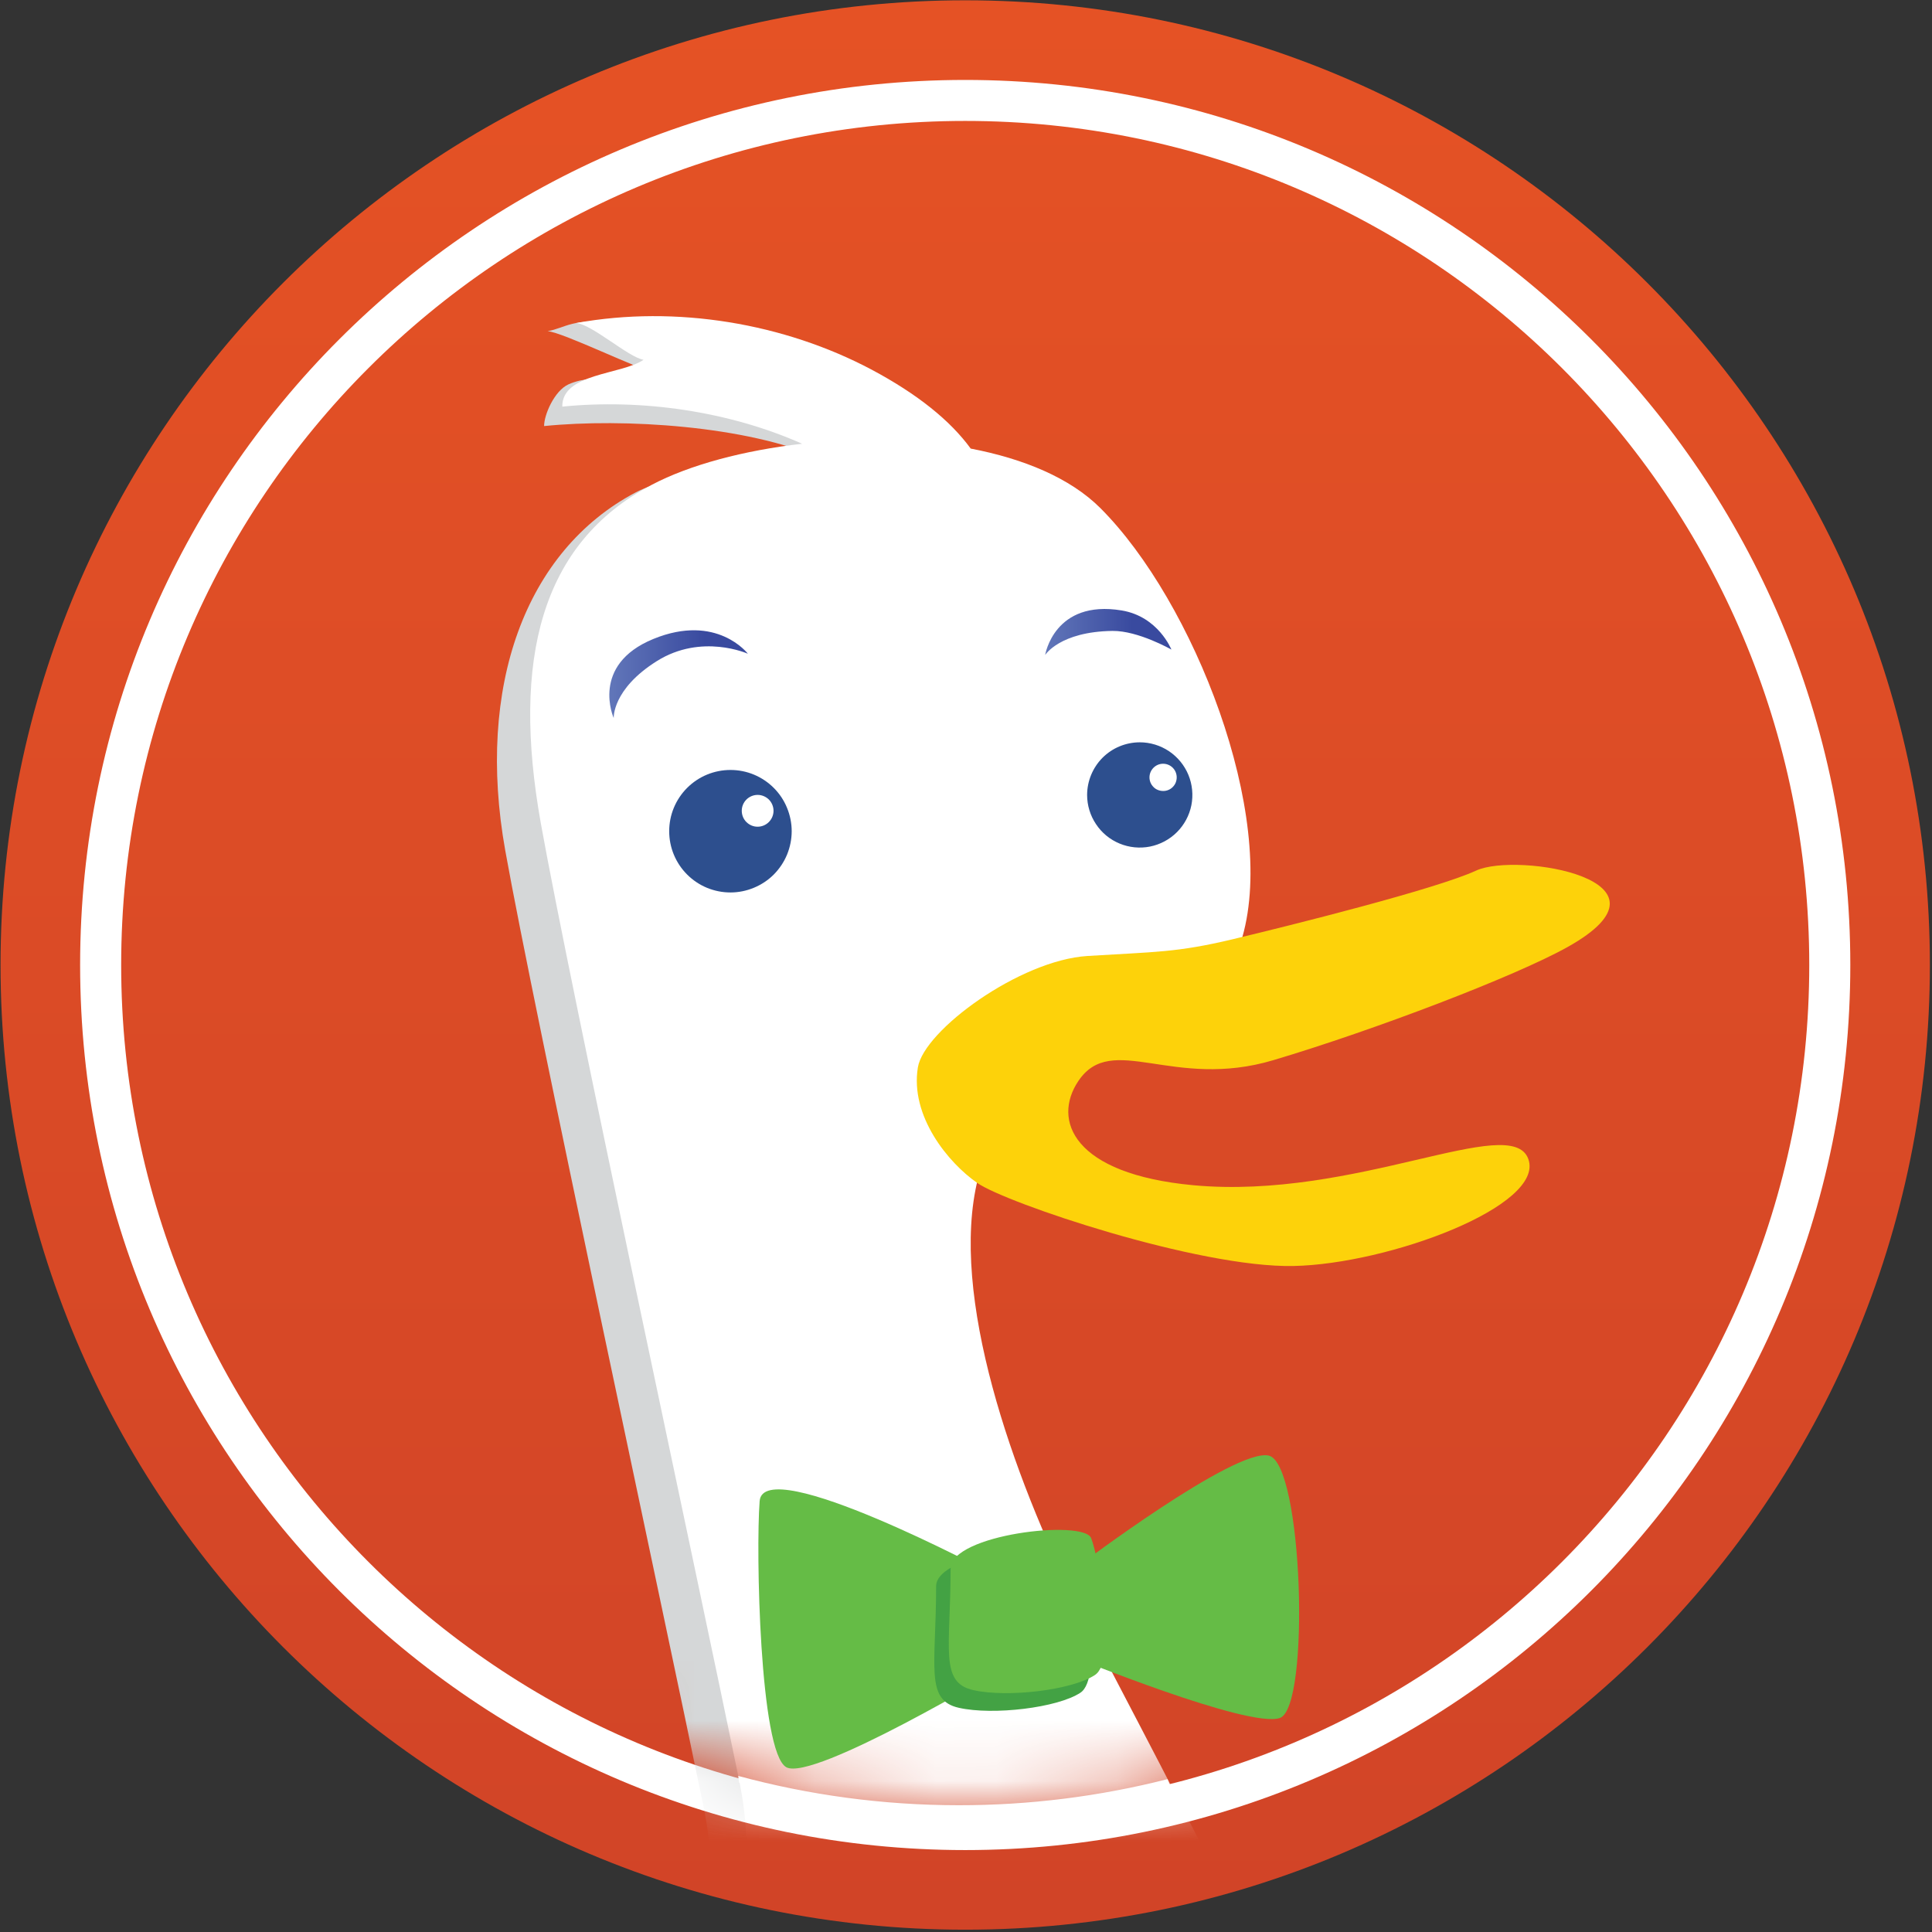 <svg xmlns="http://www.w3.org/2000/svg" fill="none" viewBox="0 0 32 32">
<rect x="0" y="0" width="32" height="32" fill="#333333" stroke="none"/>
<g clip-path="url(#clip0_450_13825)">
<path d="M31.075 15.876C31.075 24.5 24.294 31.492 15.928 31.492C7.563 31.492 0.781 24.501 0.781 15.876C0.781 7.252 7.563 0.261 15.928 0.261C24.294 0.261 31.075 7.252 31.075 15.876Z" fill="white"/>
<path d="M29.967 15.983C29.967 23.704 23.708 29.964 15.987 29.964C8.266 29.964 2.007 23.704 2.007 15.983C2.007 8.262 8.266 2.003 15.987 2.003C23.708 2.003 29.967 8.262 29.967 15.983ZM31.965 15.983C31.965 24.807 24.811 31.962 15.987 31.962C7.163 31.962 0.009 24.807 0.009 15.983C0.009 7.159 7.163 0.005 15.987 0.005C24.811 0.005 31.965 7.159 31.965 15.983ZM30.647 15.983C30.647 7.887 24.083 1.324 15.987 1.324C7.892 1.324 1.327 7.887 1.327 15.983C1.327 24.079 7.892 30.643 15.987 30.643C24.083 30.643 30.647 24.079 30.647 15.983Z" fill="url(#paint0_linear_450_13825)"/>
<mask id="mask0_450_13825" style="mask-type:luminance" maskUnits="userSpaceOnUse" x="1" y="1" width="30" height="29">
<path d="M30.022 15.945C30.022 23.684 23.727 29.98 15.987 29.98C8.249 29.98 1.954 23.683 1.954 15.945C1.954 8.208 8.25 1.913 15.987 1.913C23.727 1.912 30.022 8.208 30.022 15.945Z" fill="white"/>
</mask>
<g mask="url(#mask0_450_13825)">
<path d="M21.602 36.39C21.119 34.171 18.318 29.148 17.255 27.024C16.193 24.9 15.129 21.906 15.614 19.974C15.701 19.623 14.694 16.946 14.983 16.757C17.237 15.286 17.831 16.917 18.733 16.258C19.199 15.917 19.828 16.538 19.99 15.974C20.568 13.947 19.185 10.414 17.642 8.87C17.137 8.366 16.363 8.05 15.491 7.882C15.155 7.424 14.614 6.982 13.847 6.576C12.993 6.121 11.136 5.521 10.173 5.361C9.506 5.251 9.355 5.438 9.07 5.485C9.336 5.508 10.596 6.131 10.842 6.167C10.596 6.333 9.876 6.159 9.416 6.366C9.184 6.471 9.011 6.869 9.012 7.057C10.327 6.924 12.38 7.053 13.592 7.593C12.627 7.702 11.16 7.825 10.529 8.156C8.695 9.123 7.885 11.38 8.368 14.084C8.851 16.782 10.976 26.631 11.652 29.92C12.328 33.205 10.204 35.327 8.852 35.907L10.3 36.005L9.818 37.067C11.555 37.26 13.486 36.681 13.486 36.681C13.101 37.743 10.493 38.13 10.493 38.13C10.493 38.13 11.749 38.516 13.776 37.743C15.804 36.971 17.059 36.487 17.059 36.487L18.025 38.998L19.86 37.164L20.633 39.095C20.636 39.095 22.085 38.611 21.602 36.39Z" fill="#D5D7D8"/>
<path d="M22.185 35.939C21.704 33.719 18.903 28.696 17.839 26.572C16.776 24.447 15.714 21.453 16.198 19.522C16.287 19.172 16.289 17.736 16.58 17.546C18.832 16.075 18.672 17.497 19.576 16.838C20.042 16.497 20.415 16.086 20.577 15.522C21.157 13.494 19.772 9.962 18.227 8.417C17.724 7.914 16.95 7.597 16.078 7.43C15.743 6.97 15.202 6.53 14.436 6.122C12.992 5.356 11.202 5.05 9.544 5.35C9.809 5.374 10.416 5.923 10.66 5.959C10.29 6.21 9.307 6.178 9.313 6.735C10.63 6.603 12.073 6.811 13.286 7.35C12.322 7.46 11.424 7.698 10.793 8.031C8.957 8.996 8.474 10.927 8.957 13.632C9.441 16.336 11.566 26.185 12.239 29.468C12.916 32.751 10.793 34.875 9.441 35.454L10.889 35.55L10.407 36.614C12.143 36.807 14.075 36.228 14.075 36.228C13.69 37.292 11.082 37.676 11.082 37.676C11.082 37.676 12.337 38.062 14.365 37.289C16.394 36.517 17.65 36.034 17.65 36.034L18.615 38.545L20.451 36.71L21.224 38.641C21.222 38.643 22.67 38.16 22.185 35.939Z" fill="white"/>
<path d="M11.084 13.767C11.084 13.634 11.11 13.502 11.161 13.379C11.212 13.256 11.287 13.144 11.381 13.05C11.475 12.956 11.587 12.881 11.71 12.83C11.834 12.779 11.966 12.753 12.099 12.753C12.232 12.753 12.364 12.779 12.487 12.83C12.61 12.881 12.722 12.956 12.816 13.05C12.91 13.144 12.985 13.256 13.035 13.379C13.086 13.502 13.113 13.634 13.113 13.767C13.113 13.9 13.086 14.032 13.036 14.155C12.985 14.278 12.91 14.39 12.816 14.485C12.722 14.579 12.61 14.653 12.487 14.704C12.364 14.755 12.232 14.782 12.099 14.782C11.966 14.782 11.834 14.756 11.71 14.705C11.587 14.654 11.475 14.579 11.381 14.485C11.287 14.391 11.212 14.279 11.161 14.156C11.11 14.033 11.084 13.901 11.084 13.767Z" fill="#2D4F8E"/>
<path d="M12.286 13.429C12.286 13.36 12.313 13.293 12.363 13.243C12.412 13.194 12.479 13.166 12.549 13.166C12.618 13.166 12.685 13.194 12.735 13.243C12.784 13.293 12.812 13.36 12.812 13.429C12.812 13.499 12.784 13.566 12.734 13.616C12.685 13.665 12.618 13.693 12.548 13.693C12.478 13.693 12.412 13.665 12.362 13.615C12.313 13.566 12.286 13.499 12.286 13.429Z" fill="white"/>
<path d="M18.006 13.166C18.007 12.935 18.099 12.714 18.262 12.55C18.425 12.387 18.646 12.296 18.877 12.295C19.05 12.295 19.218 12.346 19.362 12.442C19.505 12.538 19.617 12.674 19.683 12.833C19.749 12.992 19.766 13.168 19.733 13.337C19.699 13.506 19.616 13.661 19.494 13.783C19.372 13.905 19.216 13.988 19.047 14.022C18.878 14.055 18.703 14.038 18.544 13.972C18.384 13.906 18.248 13.794 18.153 13.65C18.057 13.507 18.006 13.338 18.006 13.166Z" fill="#2D4F8E"/>
<path d="M19.039 12.876C19.039 12.752 19.141 12.65 19.264 12.65C19.391 12.65 19.49 12.752 19.49 12.876C19.49 12.906 19.484 12.935 19.473 12.963C19.462 12.99 19.445 13.015 19.424 13.036C19.403 13.057 19.378 13.074 19.35 13.085C19.323 13.096 19.293 13.102 19.264 13.101C19.234 13.101 19.205 13.095 19.178 13.084C19.15 13.073 19.125 13.056 19.105 13.035C19.084 13.014 19.067 12.989 19.056 12.962C19.045 12.935 19.039 12.905 19.039 12.876Z" fill="white"/>
<path d="M12.387 10.828C12.387 10.828 11.623 10.483 10.879 10.95C10.137 11.416 10.165 11.893 10.165 11.893C10.165 11.893 9.77 11.014 10.822 10.583C11.874 10.152 12.387 10.828 12.387 10.828Z" fill="url(#paint1_linear_450_13825)"/>
<path d="M19.402 10.759C19.402 10.759 18.853 10.445 18.426 10.45C17.551 10.462 17.311 10.849 17.311 10.849C17.311 10.849 17.459 9.926 18.579 10.111C19.186 10.212 19.402 10.759 19.402 10.759Z" fill="url(#paint2_linear_450_13825)"/>
</g>
<path d="M15.203 17.679C15.304 17.065 16.89 15.904 18.012 15.834C19.137 15.764 19.488 15.779 20.425 15.555C21.365 15.33 23.782 14.728 24.451 14.419C25.122 14.109 27.961 14.572 25.96 15.688C25.093 16.172 22.761 17.062 21.093 17.559C19.427 18.058 18.417 17.083 17.863 17.902C17.422 18.554 17.774 19.446 19.764 19.631C22.452 19.88 25.029 18.42 25.313 19.195C25.598 19.971 23.003 20.938 21.422 20.969C19.845 20.999 16.662 19.926 16.186 19.593C15.708 19.262 15.07 18.487 15.203 17.679Z" fill="#FDD20A"/>
<path d="M16.42 26.061C16.42 26.061 12.643 24.047 12.582 24.864C12.518 25.682 12.582 29.017 13.022 29.27C13.463 29.521 16.609 27.634 16.609 27.634L16.42 26.061ZM17.866 25.934C17.866 25.934 20.447 23.983 21.014 24.109C21.58 24.237 21.706 28.263 21.202 28.454C20.698 28.64 17.745 27.432 17.745 27.432L17.866 25.934Z" fill="#65BC46"/>
<path d="M15.505 26.274C15.505 27.595 15.316 28.162 15.883 28.287C16.448 28.414 17.518 28.287 17.896 28.036C18.274 27.785 17.958 26.086 17.834 25.769C17.706 25.455 15.505 25.708 15.505 26.274Z" fill="#43A244"/>
<path d="M15.745 25.98C15.745 27.302 15.556 27.869 16.123 27.994C16.688 28.121 17.758 27.994 18.136 27.743C18.514 27.491 18.198 25.794 18.073 25.476C17.947 25.162 15.745 25.415 15.745 25.98Z" fill="#65BC46"/>
<path d="M19.338 29.468C18.207 29.756 17.045 29.901 15.879 29.9C14.616 29.9 13.393 29.73 12.228 29.415L12.241 29.526C13.427 29.845 14.65 30.007 15.879 30.007C17.087 30.007 18.26 29.853 19.379 29.565L19.338 29.468Z" fill="white"/>
</g>
<defs>
<linearGradient id="paint0_linear_450_13825" x1="15.987" y1="31.962" x2="15.987" y2="0.005" gradientUnits="userSpaceOnUse">
<stop stop-color="#D14427"/>
<stop offset="1" stop-color="#E55225"/>
</linearGradient>
<linearGradient id="paint1_linear_450_13825" x1="10.092" y1="11.167" x2="12.387" y2="11.167" gradientUnits="userSpaceOnUse">
<stop offset="0.006" stop-color="#6176B9"/>
<stop offset="0.691" stop-color="#394A9F"/>
</linearGradient>
<linearGradient id="paint2_linear_450_13825" x1="17.311" y1="10.468" x2="19.402" y2="10.468" gradientUnits="userSpaceOnUse">
<stop offset="0.006" stop-color="#6176B9"/>
<stop offset="0.691" stop-color="#394A9F"/>
</linearGradient>
<clipPath id="clip0_450_13825">
<rect width="32" height="32" fill="white"/>
</clipPath>
</defs>
</svg>